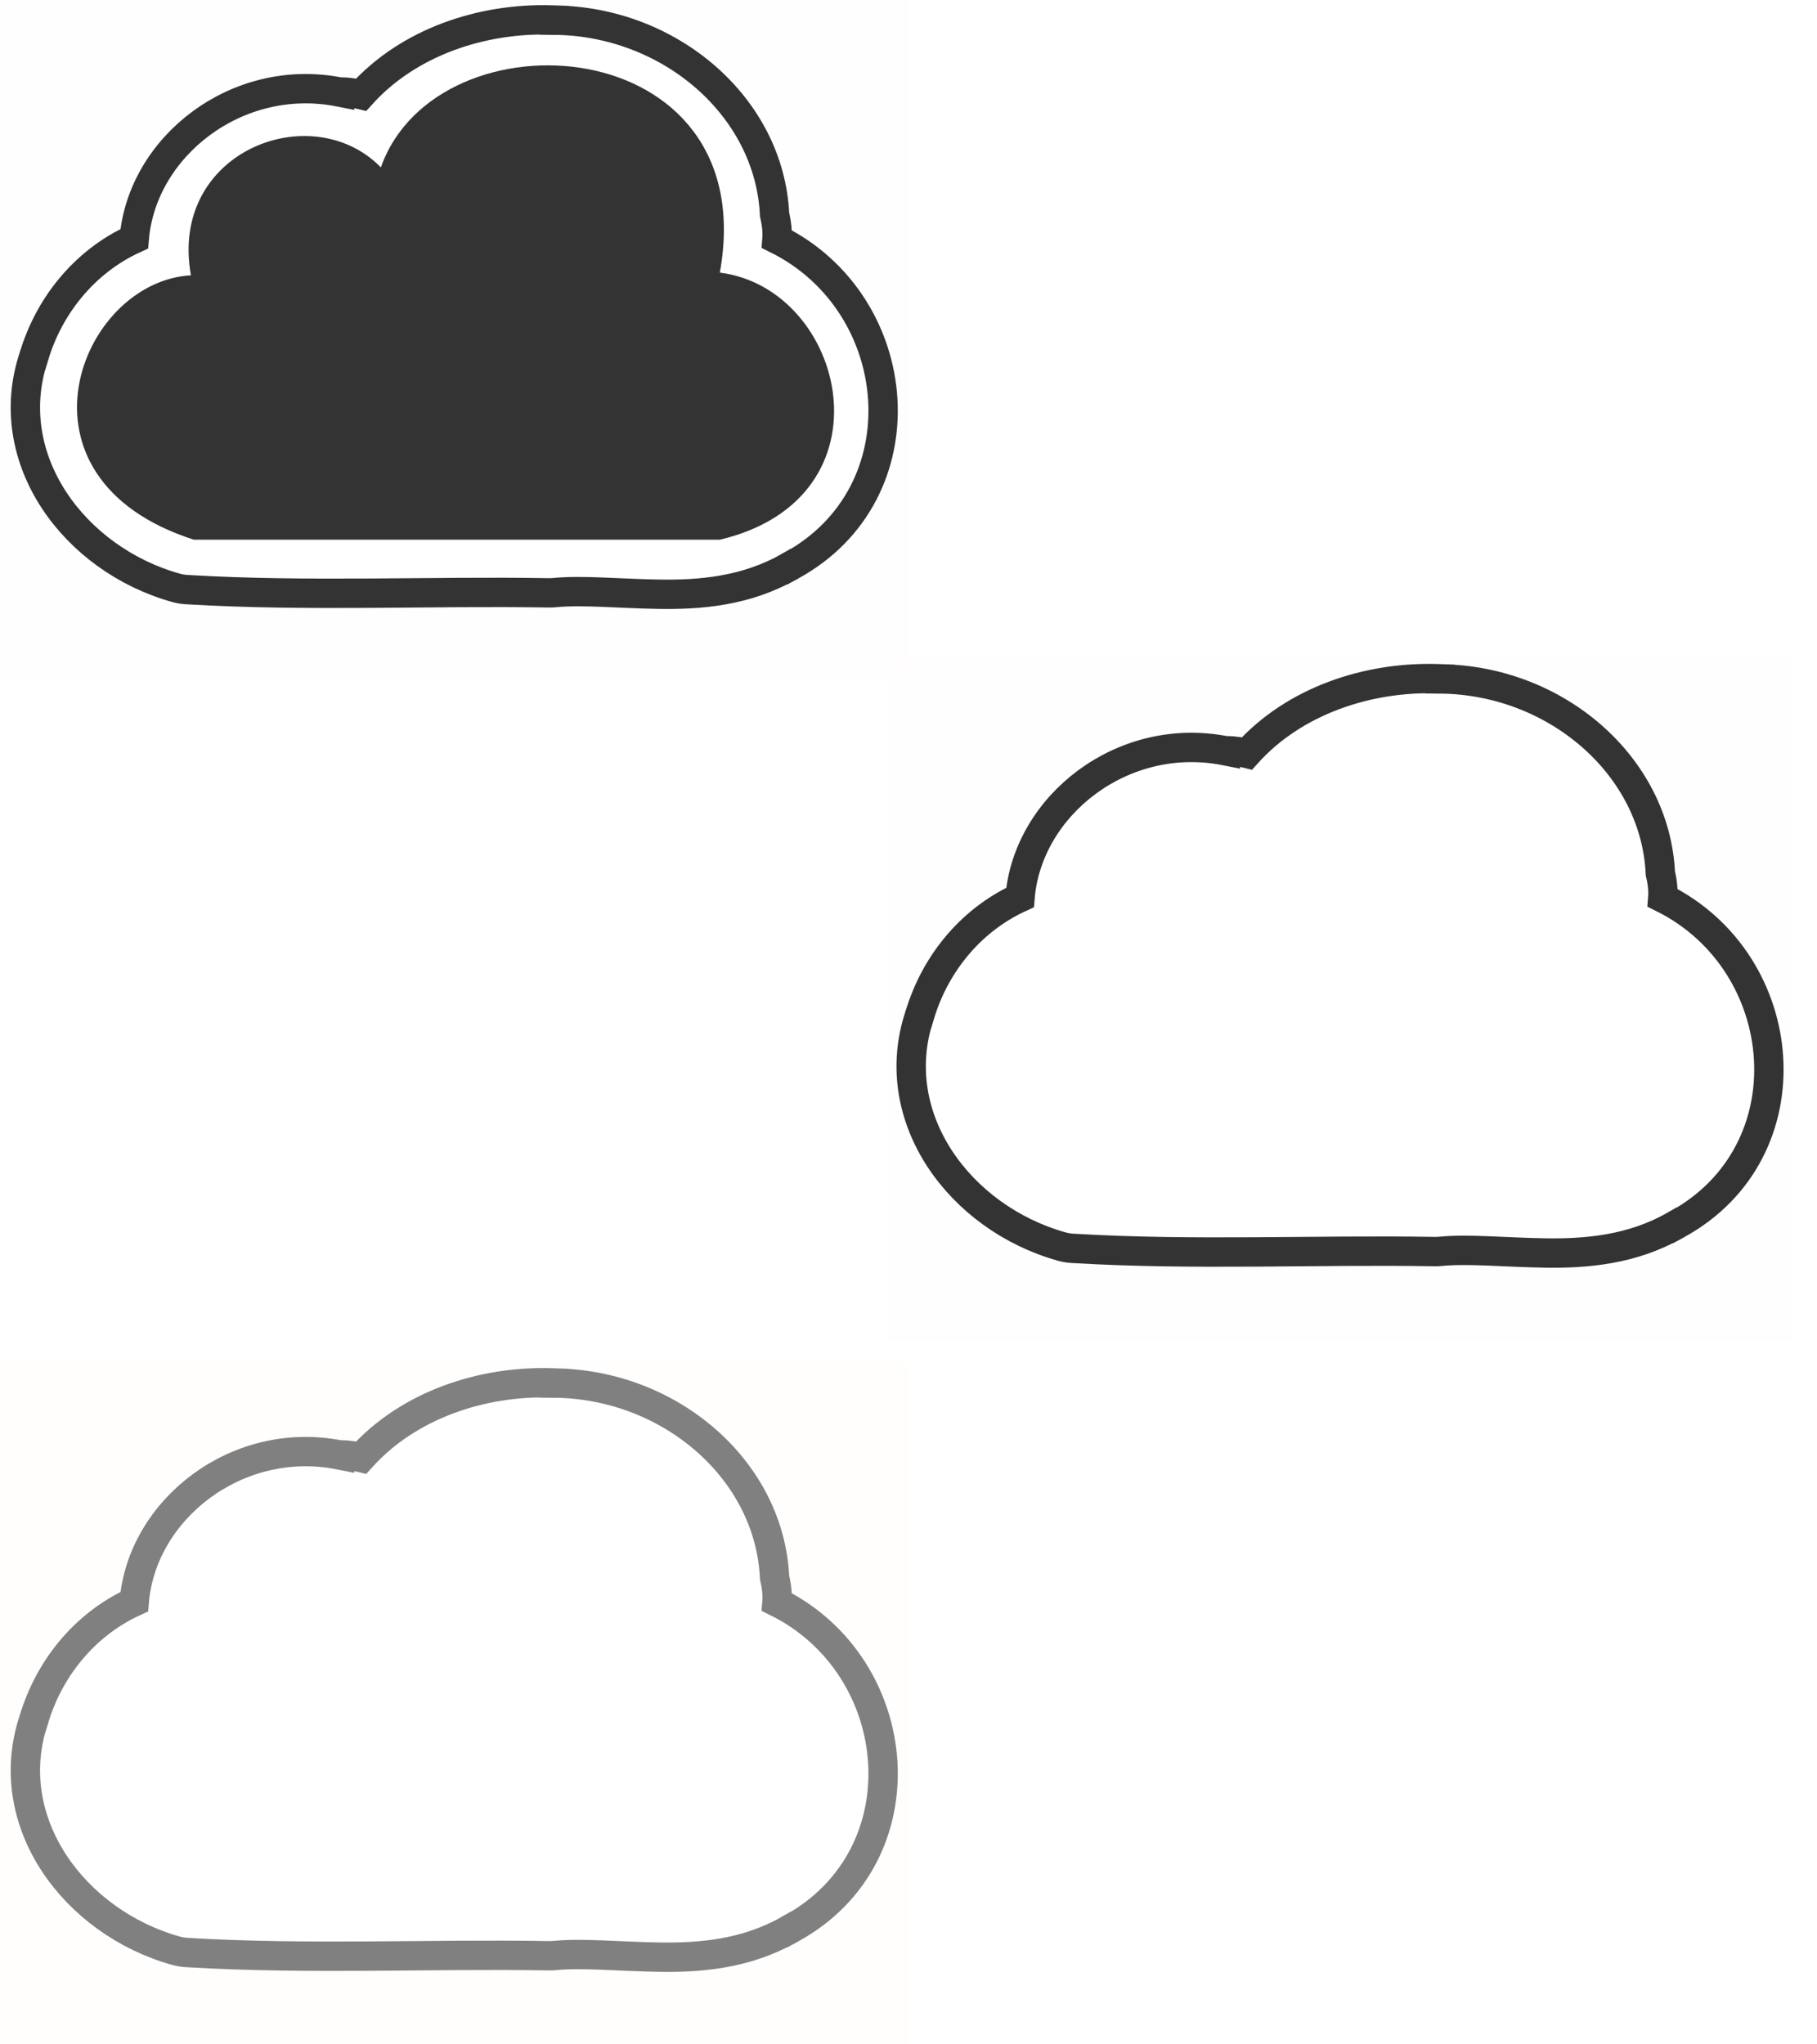 <svg width="320" height="360" viewBox="0 0 320 360" fill="none" xmlns="http://www.w3.org/2000/svg">
<g id="cloud-cluster">
<g id="cloud-1">
<path id="rect3767" opacity="0.01" d="M9.53674e-06 0H160V120H9.53674e-06V0Z" fill="#DEAA87"/>
<g id="g3769">
<path id="path2993" d="M97.595 3.516V3.552C117.955 3.712 135.536 18.792 136.414 37.792C136.833 39.549 136.926 41.015 136.836 42.117C159.795 53.516 162.735 86.829 139.332 99.61C139.317 99.619 139.309 99.636 139.294 99.645C139.187 99.703 139.094 99.765 138.987 99.822L138.948 99.787C131.353 104.142 123.137 104.756 116.102 104.643C108.951 104.528 102.547 103.873 97.633 104.359C97.289 104.391 96.943 104.403 96.597 104.395C75.942 104.039 54.48 105.111 32.896 103.828C32.245 103.79 31.601 103.683 30.977 103.509C13.004 98.468 0.022 80.806 5.903 62.959C5.907 62.948 5.9 62.934 5.903 62.923C5.935 62.827 5.947 62.736 5.98 62.64H6.019C8.533 54.23 14.549 46.204 23.643 42.046C24.98 25.823 41.736 12.632 59.812 16.206V16.171C61.312 16.214 62.548 16.399 63.614 16.667C71.932 7.433 84.82 3.128 97.173 3.516C97.185 3.517 97.198 3.516 97.211 3.516C97.338 3.52 97.468 3.511 97.595 3.516Z" fill="white" stroke="#333333" stroke-width="5.17"/>
<path id="path2987" d="M126.772 48.005C134.522 5.17 76.954 1.447 67.076 29.478C54.904 17.004 29.67 26.648 33.626 48.48C13.98 49.578 0.379 84.219 34.14 95.037H126.772C157.834 87.704 149.006 50.798 126.772 48.005Z" fill="#333333"/>
</g>
</g>
<g id="cloud-2">
<path id="rect3799" opacity="0.01" d="M156 116H316V236H156V116Z" fill="#FF8080"/>
<g id="g3801">
<path id="path3803" d="M253.595 119.516V119.552C273.955 119.712 291.536 134.792 292.414 153.792C292.833 155.549 292.926 157.015 292.836 158.117C315.795 169.516 318.735 202.829 295.332 215.61C295.317 215.619 295.309 215.636 295.294 215.645C295.187 215.703 295.094 215.765 294.987 215.822L294.948 215.787C287.353 220.142 279.137 220.756 272.102 220.643C264.951 220.528 258.547 219.873 253.633 220.359C253.289 220.391 252.943 220.403 252.597 220.395C231.942 220.039 210.48 221.111 188.896 219.828C188.245 219.79 187.601 219.683 186.977 219.509C169.004 214.468 156.022 196.806 161.903 178.959C161.906 178.948 161.9 178.934 161.903 178.923C161.935 178.827 161.947 178.736 161.98 178.64H162.019C164.533 170.23 170.549 162.204 179.643 158.046C180.98 141.823 197.736 128.632 215.813 132.206V132.17C217.313 132.214 218.548 132.399 219.614 132.667C227.932 123.433 240.82 119.128 253.173 119.516C253.185 119.517 253.198 119.516 253.211 119.516C253.338 119.52 253.468 119.511 253.595 119.516Z" fill="white" stroke="#333333" stroke-width="5.17"/>
</g>
</g>
<g id="cloud-3">
<path id="rect3809" opacity="0.01" d="M9.53674e-06 240H160V360H9.53674e-06V240Z" fill="#D38D5F"/>
<g id="g3811">
<path id="path3813" d="M97.595 243.516V243.552C117.955 243.712 135.536 258.792 136.414 277.792C136.833 279.549 136.926 281.015 136.836 282.117C159.795 293.516 162.735 326.829 139.332 339.61C139.317 339.619 139.309 339.636 139.294 339.645C139.187 339.703 139.094 339.765 138.987 339.822L138.948 339.787C131.353 344.142 123.137 344.756 116.102 344.643C108.951 344.528 102.547 343.873 97.633 344.359C97.289 344.391 96.943 344.403 96.597 344.395C75.942 344.039 54.48 345.111 32.896 343.828C32.245 343.79 31.601 343.683 30.977 343.509C13.004 338.468 0.022 320.806 5.903 302.959C5.907 302.948 5.9 302.934 5.903 302.923C5.935 302.827 5.947 302.736 5.98 302.64H6.019C8.533 294.23 14.549 286.204 23.643 282.046C24.98 265.823 41.736 252.632 59.812 256.206V256.17C61.312 256.214 62.548 256.399 63.614 256.667C71.932 247.433 84.82 243.128 97.173 243.516C97.185 243.517 97.198 243.516 97.211 243.516C97.338 243.52 97.468 243.511 97.595 243.516Z" fill="white" stroke="#808080" stroke-width="5.17"/>
</g>
</g>
<g id="g4338">
<g id="g4342">
<path id="path4344" d="M417.595 3.516V3.552C437.955 3.712 455.536 18.792 456.414 37.792C456.833 39.549 456.926 41.015 456.836 42.117C479.795 53.516 482.735 86.829 459.332 99.61C459.317 99.619 459.309 99.636 459.294 99.645C459.187 99.703 459.094 99.765 458.987 99.822L458.948 99.787C451.353 104.142 443.137 104.756 436.102 104.643C428.951 104.528 422.547 103.873 417.633 104.359C417.289 104.391 416.943 104.403 416.597 104.395C395.942 104.039 374.48 105.111 352.896 103.828C352.245 103.79 351.601 103.683 350.977 103.509C333.004 98.468 320.022 80.806 325.903 62.959C325.906 62.948 325.9 62.934 325.903 62.923C325.935 62.827 325.947 62.736 325.98 62.64H326.019C328.533 54.23 334.549 46.204 343.643 42.046C344.98 25.823 361.736 12.632 379.813 16.206V16.171C381.313 16.214 382.548 16.399 383.614 16.667C391.932 7.433 404.82 3.128 417.173 3.516C417.185 3.517 417.198 3.516 417.211 3.516C417.338 3.52 417.468 3.511 417.595 3.516Z" fill="white" stroke="#333333" stroke-width="5.17"/>
</g>
</g>
<g id="g4348">
<g id="g4352">
<path id="path4354" d="M417.595 123.516V123.552C437.955 123.712 455.536 138.792 456.414 157.792C456.833 159.549 456.926 161.015 456.836 162.117C479.795 173.516 482.735 206.829 459.332 219.61C459.317 219.619 459.309 219.636 459.294 219.645C459.187 219.703 459.094 219.765 458.987 219.822L458.948 219.787C451.353 224.142 443.137 224.756 436.102 224.643C428.951 224.528 422.547 223.873 417.633 224.359C417.289 224.391 416.943 224.403 416.597 224.395C395.942 224.039 374.48 225.111 352.896 223.828C352.245 223.79 351.601 223.683 350.977 223.509C333.004 218.468 320.022 200.806 325.903 182.959C325.906 182.948 325.9 182.934 325.903 182.923C325.935 182.827 325.947 182.736 325.98 182.64H326.019C328.533 174.23 334.549 166.204 343.643 162.046C344.98 145.823 361.736 132.632 379.813 136.206V136.17C381.313 136.214 382.548 136.399 383.614 136.667C391.932 127.433 404.82 123.128 417.173 123.516C417.185 123.517 417.198 123.516 417.211 123.516C417.338 123.52 417.468 123.511 417.595 123.516Z" fill="white" stroke="#333333" stroke-width="5.17"/>
</g>
</g>
<g id="g4356">
<g id="g4360">
<path id="path4362" d="M417.595 243.516V243.552C437.955 243.712 455.536 258.792 456.414 277.792C456.833 279.549 456.926 281.015 456.836 282.117C479.795 293.516 482.735 326.829 459.332 339.61C459.317 339.619 459.309 339.636 459.294 339.645C459.187 339.703 459.094 339.765 458.987 339.822L458.948 339.787C451.353 344.142 443.137 344.756 436.102 344.643C428.951 344.528 422.547 343.873 417.633 344.359C417.289 344.391 416.943 344.403 416.597 344.395C395.942 344.039 374.48 345.111 352.896 343.828C352.245 343.79 351.601 343.683 350.977 343.509C333.004 338.468 320.022 320.806 325.903 302.959C325.906 302.948 325.9 302.934 325.903 302.923C325.935 302.827 325.947 302.736 325.98 302.64H326.019C328.533 294.23 334.549 286.204 343.643 282.046C344.98 265.823 361.736 252.632 379.813 256.206V256.17C381.313 256.214 382.548 256.399 383.614 256.667C391.932 247.433 404.82 243.128 417.173 243.516C417.185 243.517 417.198 243.516 417.211 243.516C417.338 243.52 417.468 243.511 417.595 243.516Z" fill="white" stroke="#808080" stroke-width="5.17"/>
</g>
</g>
</g>
</svg>
